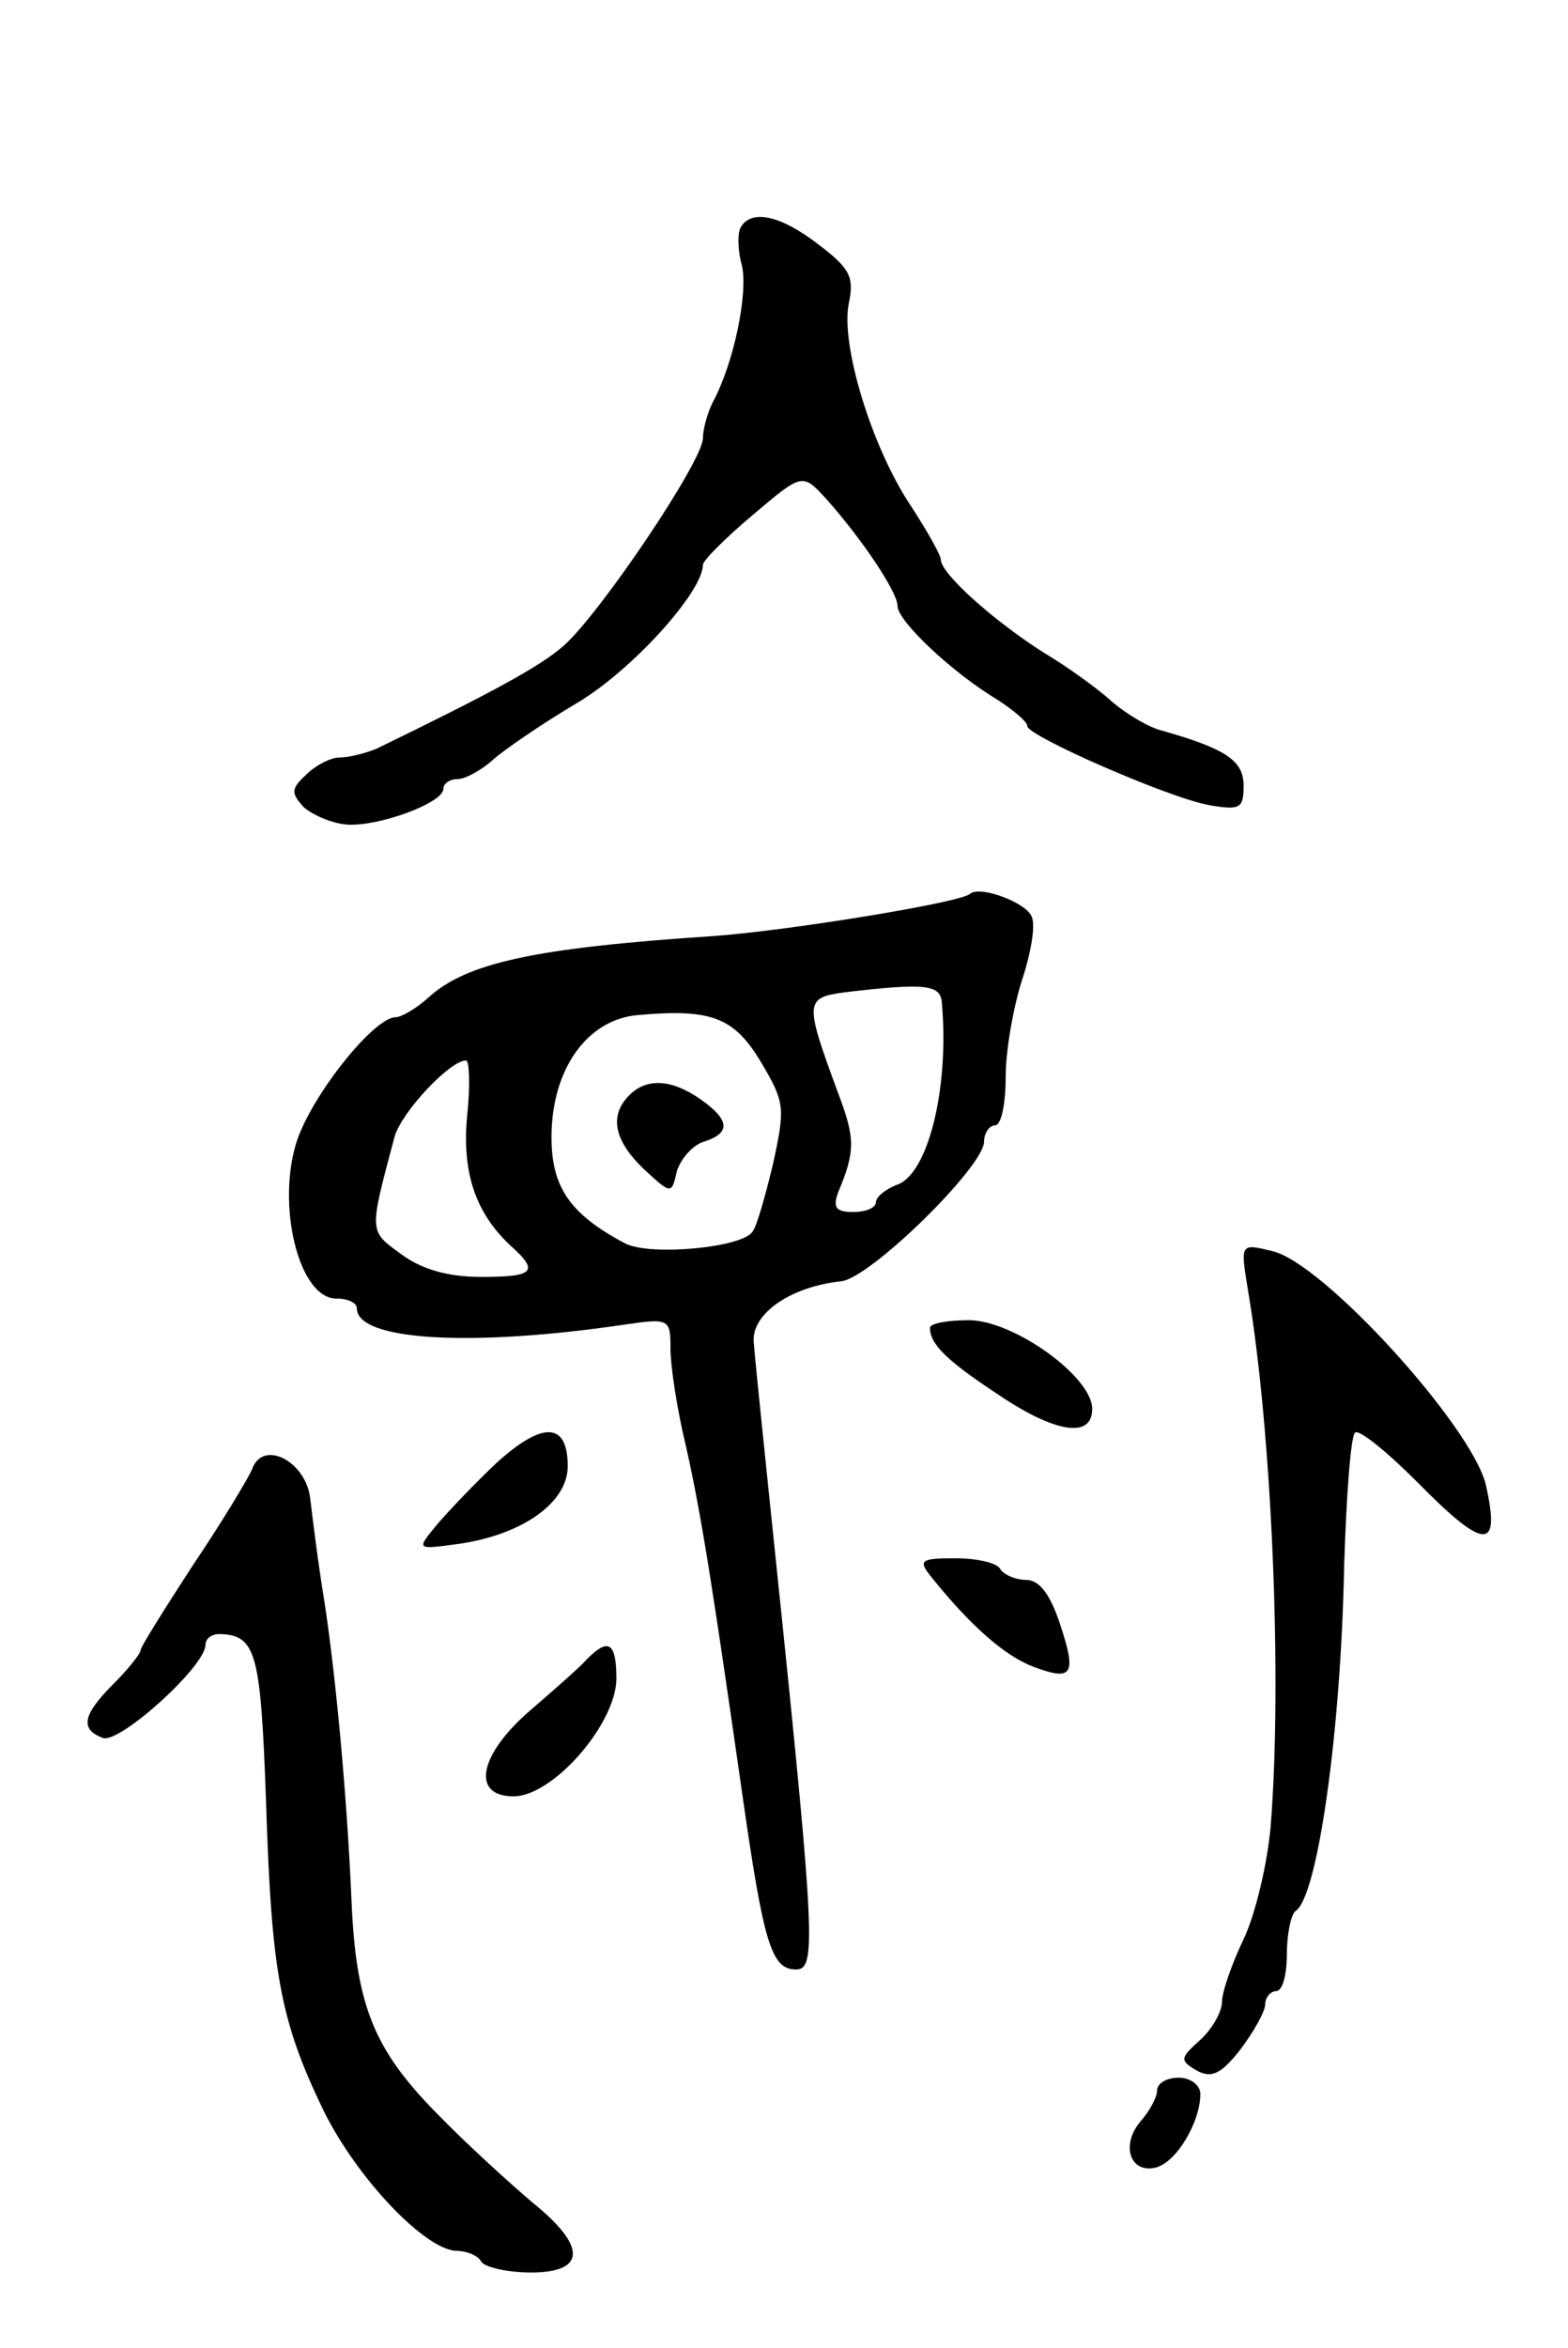 <svg version="1.0" xmlns="http://www.w3.org/2000/svg"
 width="145pt" height="217pt" viewBox="0 0 145 217"
 preserveAspectRatio="xMidYMid meet">
<g transform="translate(0,217) scale(0.1,-0.1)"
fill="#000000" stroke="none">
<path d="M685 1960 c-3 -5 -3 -21 1 -35 6 -25 -7 -90 -27 -127 -5 -10 -9 -25
-9 -33 0 -21 -95 -162 -129 -192 -22 -19 -64 -42 -173 -95 -10 -4 -25 -8 -34
-8 -8 0 -22 -7 -31 -16 -14 -13 -14 -17 -2 -30 8 -7 26 -15 40 -16 29 -2 89
20 89 33 0 5 6 9 13 9 7 0 22 8 33 18 10 9 45 33 77 52 51 30 117 103 117 128
0 4 21 25 46 46 46 39 46 39 68 15 33 -37 66 -86 66 -99 0 -14 51 -62 93 -87
15 -10 27 -20 27 -24 0 -9 130 -66 168 -73 29 -5 32 -3 32 18 0 23 -16 34 -76
51 -12 3 -32 15 -45 26 -13 12 -42 33 -64 46 -47 30 -95 73 -95 86 0 4 -13 27
-28 50 -36 54 -65 149 -57 187 5 24 1 32 -28 54 -35 27 -62 33 -72 16z"/>
<path d="M897 1344 c-8 -8 -168 -34 -237 -39 -167 -11 -229 -25 -264 -57 -11
-10 -25 -18 -30 -18 -20 0 -76 -70 -91 -113 -20 -59 1 -147 36 -147 11 0 19
-4 19 -9 0 -30 106 -36 248 -15 41 6 42 5 42 -22 0 -16 6 -56 14 -89 15 -66
26 -139 52 -320 20 -140 27 -165 50 -165 20 0 18 29 -26 450 -6 58 -12 116
-13 130 -2 26 34 51 81 56 27 3 132 106 132 129 0 8 5 15 10 15 6 0 10 20 10
45 0 24 7 64 15 89 8 24 13 51 9 59 -5 13 -48 29 -57 21z m-26 -101 c7 -79
-13 -159 -42 -168 -10 -4 -19 -11 -19 -16 0 -5 -9 -9 -21 -9 -16 0 -19 4 -14
18 16 38 16 50 0 92 -31 84 -31 88 6 93 76 9 89 7 90 -10z m-167 -55 c22 -37
22 -42 11 -93 -7 -29 -15 -58 -19 -63 -9 -15 -95 -23 -118 -11 -51 27 -68 52
-68 98 0 63 33 109 80 113 68 6 89 -2 114 -44z m-272 -49 c-5 -53 8 -90 40
-120 27 -24 22 -29 -27 -29 -31 0 -55 7 -74 21 -30 22 -30 19 -6 109 7 23 51
70 66 70 3 0 4 -23 1 -51z"/>
<path d="M582 1158 c-19 -19 -14 -42 13 -68 26 -24 26 -24 31 -2 4 12 15 24
25 27 25 8 24 20 -3 39 -27 19 -50 20 -66 4z"/>
<path d="M1154 978 c22 -129 32 -359 21 -496 -3 -34 -14 -81 -25 -104 -11 -23
-20 -49 -20 -58 0 -9 -9 -25 -20 -35 -19 -17 -19 -19 -4 -28 14 -8 23 -4 41
19 12 16 23 35 23 42 0 6 5 12 10 12 6 0 10 15 10 34 0 19 4 37 8 40 20 12 42
163 45 319 2 64 6 119 10 123 3 4 29 -17 57 -45 63 -64 78 -65 64 -3 -13 54
-151 206 -198 216 -29 7 -29 7 -22 -36z"/>
<path d="M860 943 c0 -15 15 -30 62 -61 53 -36 88 -42 88 -14 0 30 -73 82
-114 82 -20 0 -36 -3 -36 -7z"/>
<path d="M459 818 c-19 -18 -44 -44 -55 -57 -19 -23 -19 -23 18 -18 60 8 103
38 103 72 0 41 -23 42 -66 3z"/>
<path d="M233 812 c-4 -9 -28 -49 -55 -89 -26 -40 -48 -75 -48 -78 0 -3 -11
-17 -25 -31 -29 -29 -31 -42 -10 -50 15 -6 95 66 95 86 0 6 6 10 13 10 34 -1
38 -17 43 -154 5 -159 13 -203 53 -286 31 -63 94 -129 123 -130 9 0 20 -4 23
-10 3 -5 24 -10 46 -10 51 0 52 24 1 65 -20 17 -61 54 -89 83 -58 59 -74 100
-78 197 -4 92 -14 203 -25 275 -6 36 -11 78 -13 94 -3 35 -44 57 -54 28z"/>
<path d="M861 713 c36 -45 68 -73 94 -83 37 -14 41 -8 25 40 -9 27 -19 40 -31
40 -10 0 -21 5 -24 10 -3 6 -22 10 -42 10 -32 0 -34 -2 -22 -17z"/>
<path d="M543 637 c-6 -7 -30 -28 -52 -47 -48 -41 -56 -80 -16 -80 36 0 94 66
95 108 0 34 -7 39 -27 19z"/>
<path d="M1070 238 c0 -6 -7 -19 -15 -28 -19 -22 -10 -49 14 -43 19 5 41 42
41 68 0 8 -9 15 -20 15 -11 0 -20 -5 -20 -12z"/>
</g>
</svg>
